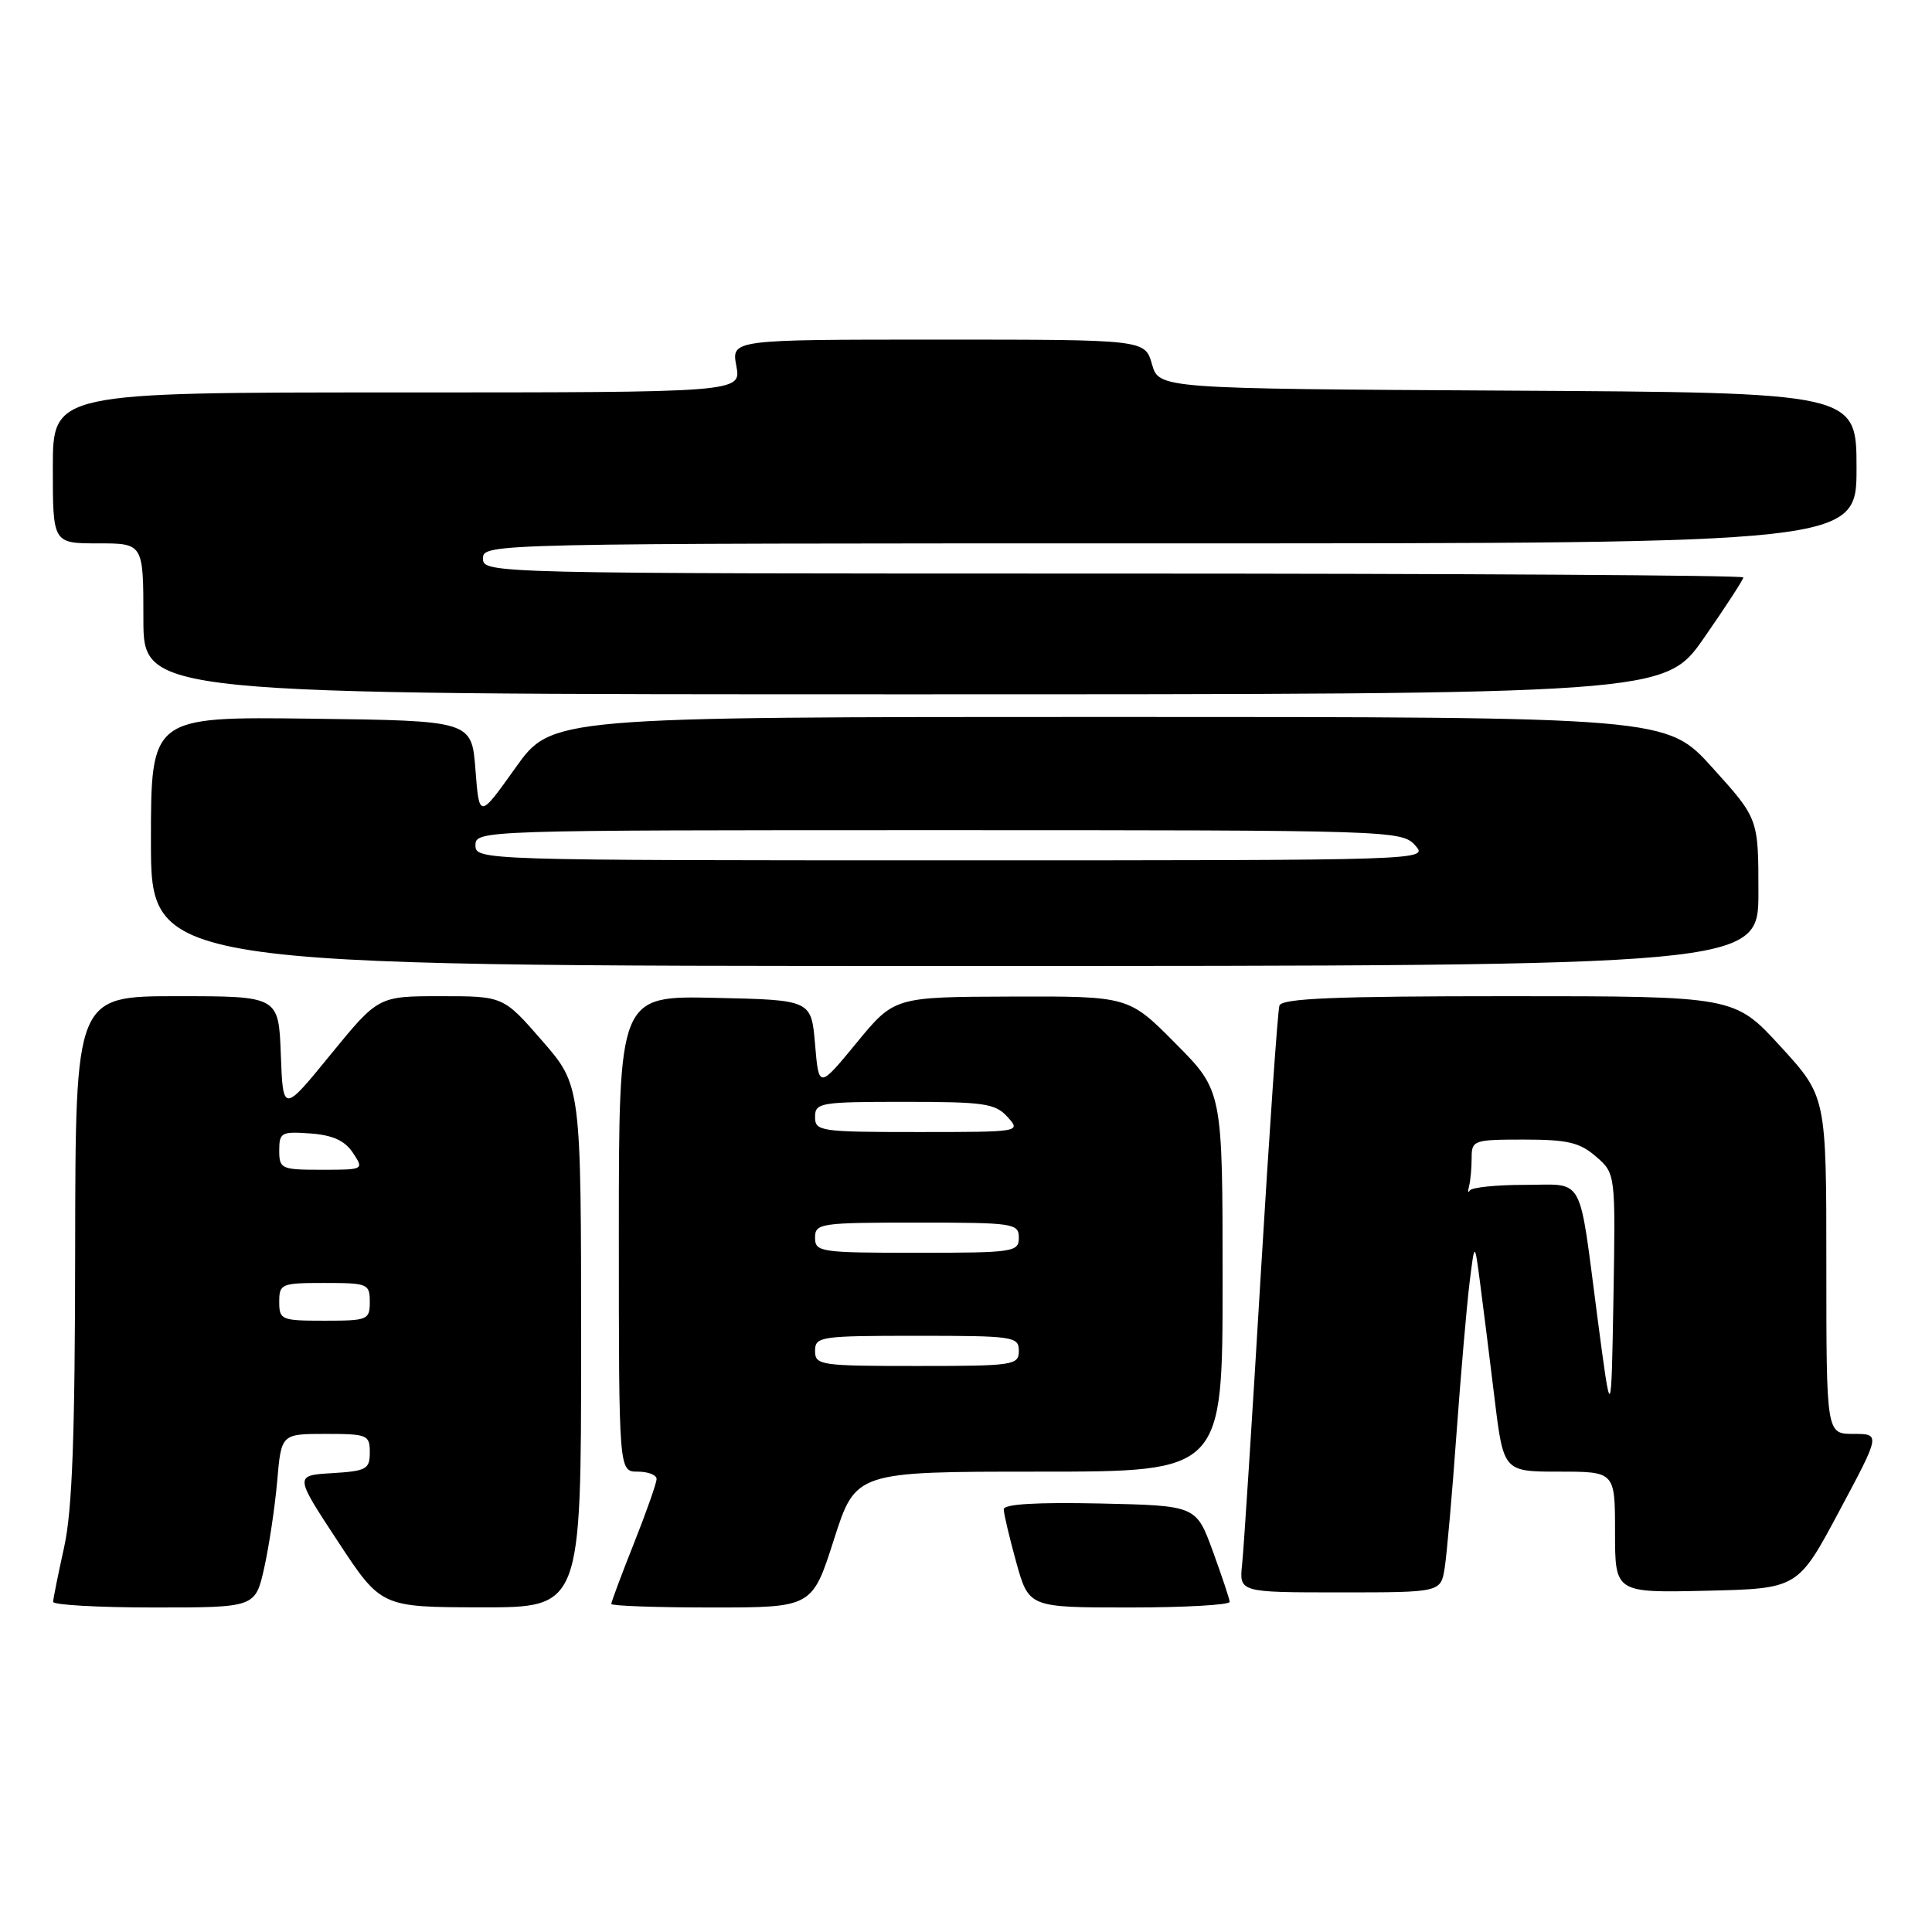 <?xml version="1.0" encoding="UTF-8" standalone="no"?>
<!DOCTYPE svg PUBLIC "-//W3C//DTD SVG 1.1//EN" "http://www.w3.org/Graphics/SVG/1.1/DTD/svg11.dtd" >
<svg xmlns="http://www.w3.org/2000/svg" xmlns:xlink="http://www.w3.org/1999/xlink" version="1.1" viewBox="0 0 256 256">
 <g >
 <path fill="currentColor"
d=" M 35.01 207.75 C 35.65 204.86 36.43 199.69 36.73 196.25 C 37.27 190.00 37.27 190.00 43.14 190.00 C 48.69 190.00 49.00 190.13 49.00 192.45 C 49.00 194.68 48.56 194.92 44.01 195.20 C 39.02 195.50 39.02 195.50 44.76 204.23 C 50.50 212.96 50.50 212.96 63.75 212.98 C 77.00 213.00 77.00 213.00 77.00 178.42 C 77.00 143.84 77.00 143.84 71.85 137.92 C 66.70 132.00 66.70 132.00 58.41 132.00 C 50.13 132.00 50.13 132.00 43.81 139.73 C 37.50 147.47 37.50 147.47 37.21 139.73 C 36.92 132.00 36.92 132.00 23.46 132.00 C 10.00 132.00 10.00 132.00 9.96 165.25 C 9.94 190.27 9.58 200.11 8.50 205.00 C 7.71 208.57 7.05 211.84 7.04 212.25 C 7.02 212.66 13.04 213.00 20.42 213.00 C 33.83 213.00 33.83 213.00 35.01 207.75 Z  M 110.50 204.00 C 113.38 195.00 113.38 195.00 137.69 195.00 C 162.00 195.00 162.00 195.00 162.00 169.78 C 162.00 144.55 162.00 144.55 155.78 138.28 C 149.56 132.00 149.56 132.00 134.03 132.05 C 118.50 132.10 118.50 132.10 113.50 138.18 C 108.50 144.26 108.50 144.26 108.00 138.38 C 107.50 132.50 107.50 132.50 94.75 132.22 C 82.00 131.94 82.00 131.94 82.00 163.47 C 82.00 195.00 82.00 195.00 84.50 195.00 C 85.88 195.00 87.00 195.44 87.00 195.97 C 87.00 196.51 85.65 200.35 84.00 204.50 C 82.35 208.65 81.00 212.27 81.00 212.53 C 81.00 212.79 86.99 213.00 94.31 213.00 C 107.62 213.00 107.62 213.00 110.50 204.00 Z  M 162.94 212.25 C 162.91 211.84 161.89 208.80 160.69 205.50 C 158.49 199.50 158.49 199.50 145.75 199.22 C 137.37 199.04 133.00 199.30 133.00 199.99 C 133.00 200.56 133.75 203.72 134.66 207.02 C 136.33 213.00 136.33 213.00 149.66 213.00 C 157.00 213.00 162.97 212.66 162.94 212.25 Z  M 191.43 207.75 C 191.71 205.96 192.42 197.97 192.99 190.00 C 193.57 182.03 194.35 173.03 194.72 170.00 C 195.40 164.50 195.40 164.50 196.12 170.00 C 196.52 173.03 197.38 179.89 198.03 185.25 C 199.22 195.00 199.22 195.00 206.61 195.00 C 214.00 195.00 214.00 195.00 214.00 203.03 C 214.00 211.06 214.00 211.06 226.11 210.78 C 238.23 210.50 238.23 210.50 243.70 200.25 C 249.18 190.00 249.18 190.00 245.59 190.00 C 242.00 190.00 242.00 190.00 242.00 167.64 C 242.00 145.29 242.00 145.29 235.91 138.64 C 229.82 132.00 229.82 132.00 199.88 132.00 C 176.81 132.00 169.84 132.29 169.53 133.25 C 169.30 133.94 168.19 150.03 167.05 169.00 C 165.92 187.97 164.81 205.19 164.59 207.25 C 164.19 211.00 164.19 211.00 177.55 211.00 C 190.91 211.00 190.91 211.00 191.43 207.75 Z  M 233.00 118.24 C 233.00 108.47 233.00 108.47 226.92 101.74 C 220.84 95.00 220.84 95.00 146.97 95.00 C 73.10 95.00 73.10 95.00 68.30 101.74 C 63.50 108.48 63.50 108.48 63.00 101.99 C 62.50 95.50 62.50 95.50 41.25 95.23 C 20.00 94.96 20.00 94.96 20.00 111.48 C 20.00 128.00 20.00 128.00 126.50 128.00 C 233.00 128.00 233.00 128.00 233.00 118.24 Z  M 225.80 84.51 C 228.66 80.40 231.00 76.80 231.00 76.51 C 231.00 76.23 193.43 76.00 147.50 76.00 C 64.67 76.00 64.00 75.98 64.00 74.00 C 64.00 72.01 64.67 72.00 155.00 72.00 C 246.00 72.00 246.00 72.00 246.00 62.01 C 246.00 52.02 246.00 52.02 199.79 51.76 C 153.57 51.50 153.57 51.50 152.64 48.25 C 151.71 45.00 151.71 45.00 124.31 45.00 C 96.91 45.00 96.91 45.00 97.57 48.50 C 98.22 52.00 98.22 52.00 52.61 52.00 C 7.00 52.00 7.00 52.00 7.00 62.00 C 7.00 72.00 7.00 72.00 13.00 72.00 C 19.00 72.00 19.00 72.00 19.00 82.00 C 19.00 92.00 19.00 92.00 119.80 92.00 C 220.59 92.00 220.59 92.00 225.80 84.51 Z  M 37.00 172.50 C 37.00 170.11 37.27 170.00 43.00 170.00 C 48.73 170.00 49.00 170.11 49.00 172.50 C 49.00 174.89 48.73 175.00 43.00 175.00 C 37.27 175.00 37.00 174.89 37.00 172.50 Z  M 37.00 152.44 C 37.00 150.06 37.29 149.91 41.14 150.19 C 44.10 150.41 45.69 151.14 46.76 152.75 C 48.24 154.99 48.23 155.00 42.62 155.00 C 37.26 155.00 37.00 154.88 37.00 152.44 Z  M 108.00 179.00 C 108.00 177.10 108.67 177.00 121.50 177.00 C 134.33 177.00 135.00 177.10 135.00 179.00 C 135.00 180.90 134.33 181.00 121.50 181.00 C 108.67 181.00 108.00 180.90 108.00 179.00 Z  M 108.00 164.00 C 108.00 162.10 108.67 162.00 121.50 162.00 C 134.33 162.00 135.00 162.10 135.00 164.00 C 135.00 165.90 134.33 166.00 121.50 166.00 C 108.67 166.00 108.00 165.90 108.00 164.00 Z  M 108.00 148.00 C 108.00 146.11 108.67 146.00 119.85 146.00 C 130.42 146.00 131.88 146.21 133.50 148.00 C 135.30 149.99 135.25 150.00 121.65 150.00 C 108.67 150.00 108.00 149.90 108.00 148.00 Z  M 211.66 174.50 C 209.14 155.31 210.07 157.00 202.02 157.00 C 198.25 157.00 194.98 157.34 194.75 157.75 C 194.52 158.16 194.48 157.90 194.66 157.17 C 194.85 156.44 195.00 154.75 195.00 153.42 C 195.00 151.09 195.27 151.00 201.94 151.00 C 207.71 151.00 209.33 151.38 211.48 153.25 C 214.07 155.50 214.07 155.50 213.79 172.00 C 213.50 188.50 213.50 188.50 211.66 174.50 Z  M 63.00 112.00 C 63.00 110.02 63.67 110.00 124.35 110.00 C 184.42 110.00 185.73 110.04 187.50 112.00 C 189.31 114.00 189.25 114.00 126.15 114.00 C 63.67 114.00 63.00 113.98 63.00 112.00 Z "/>
</g>
</svg>